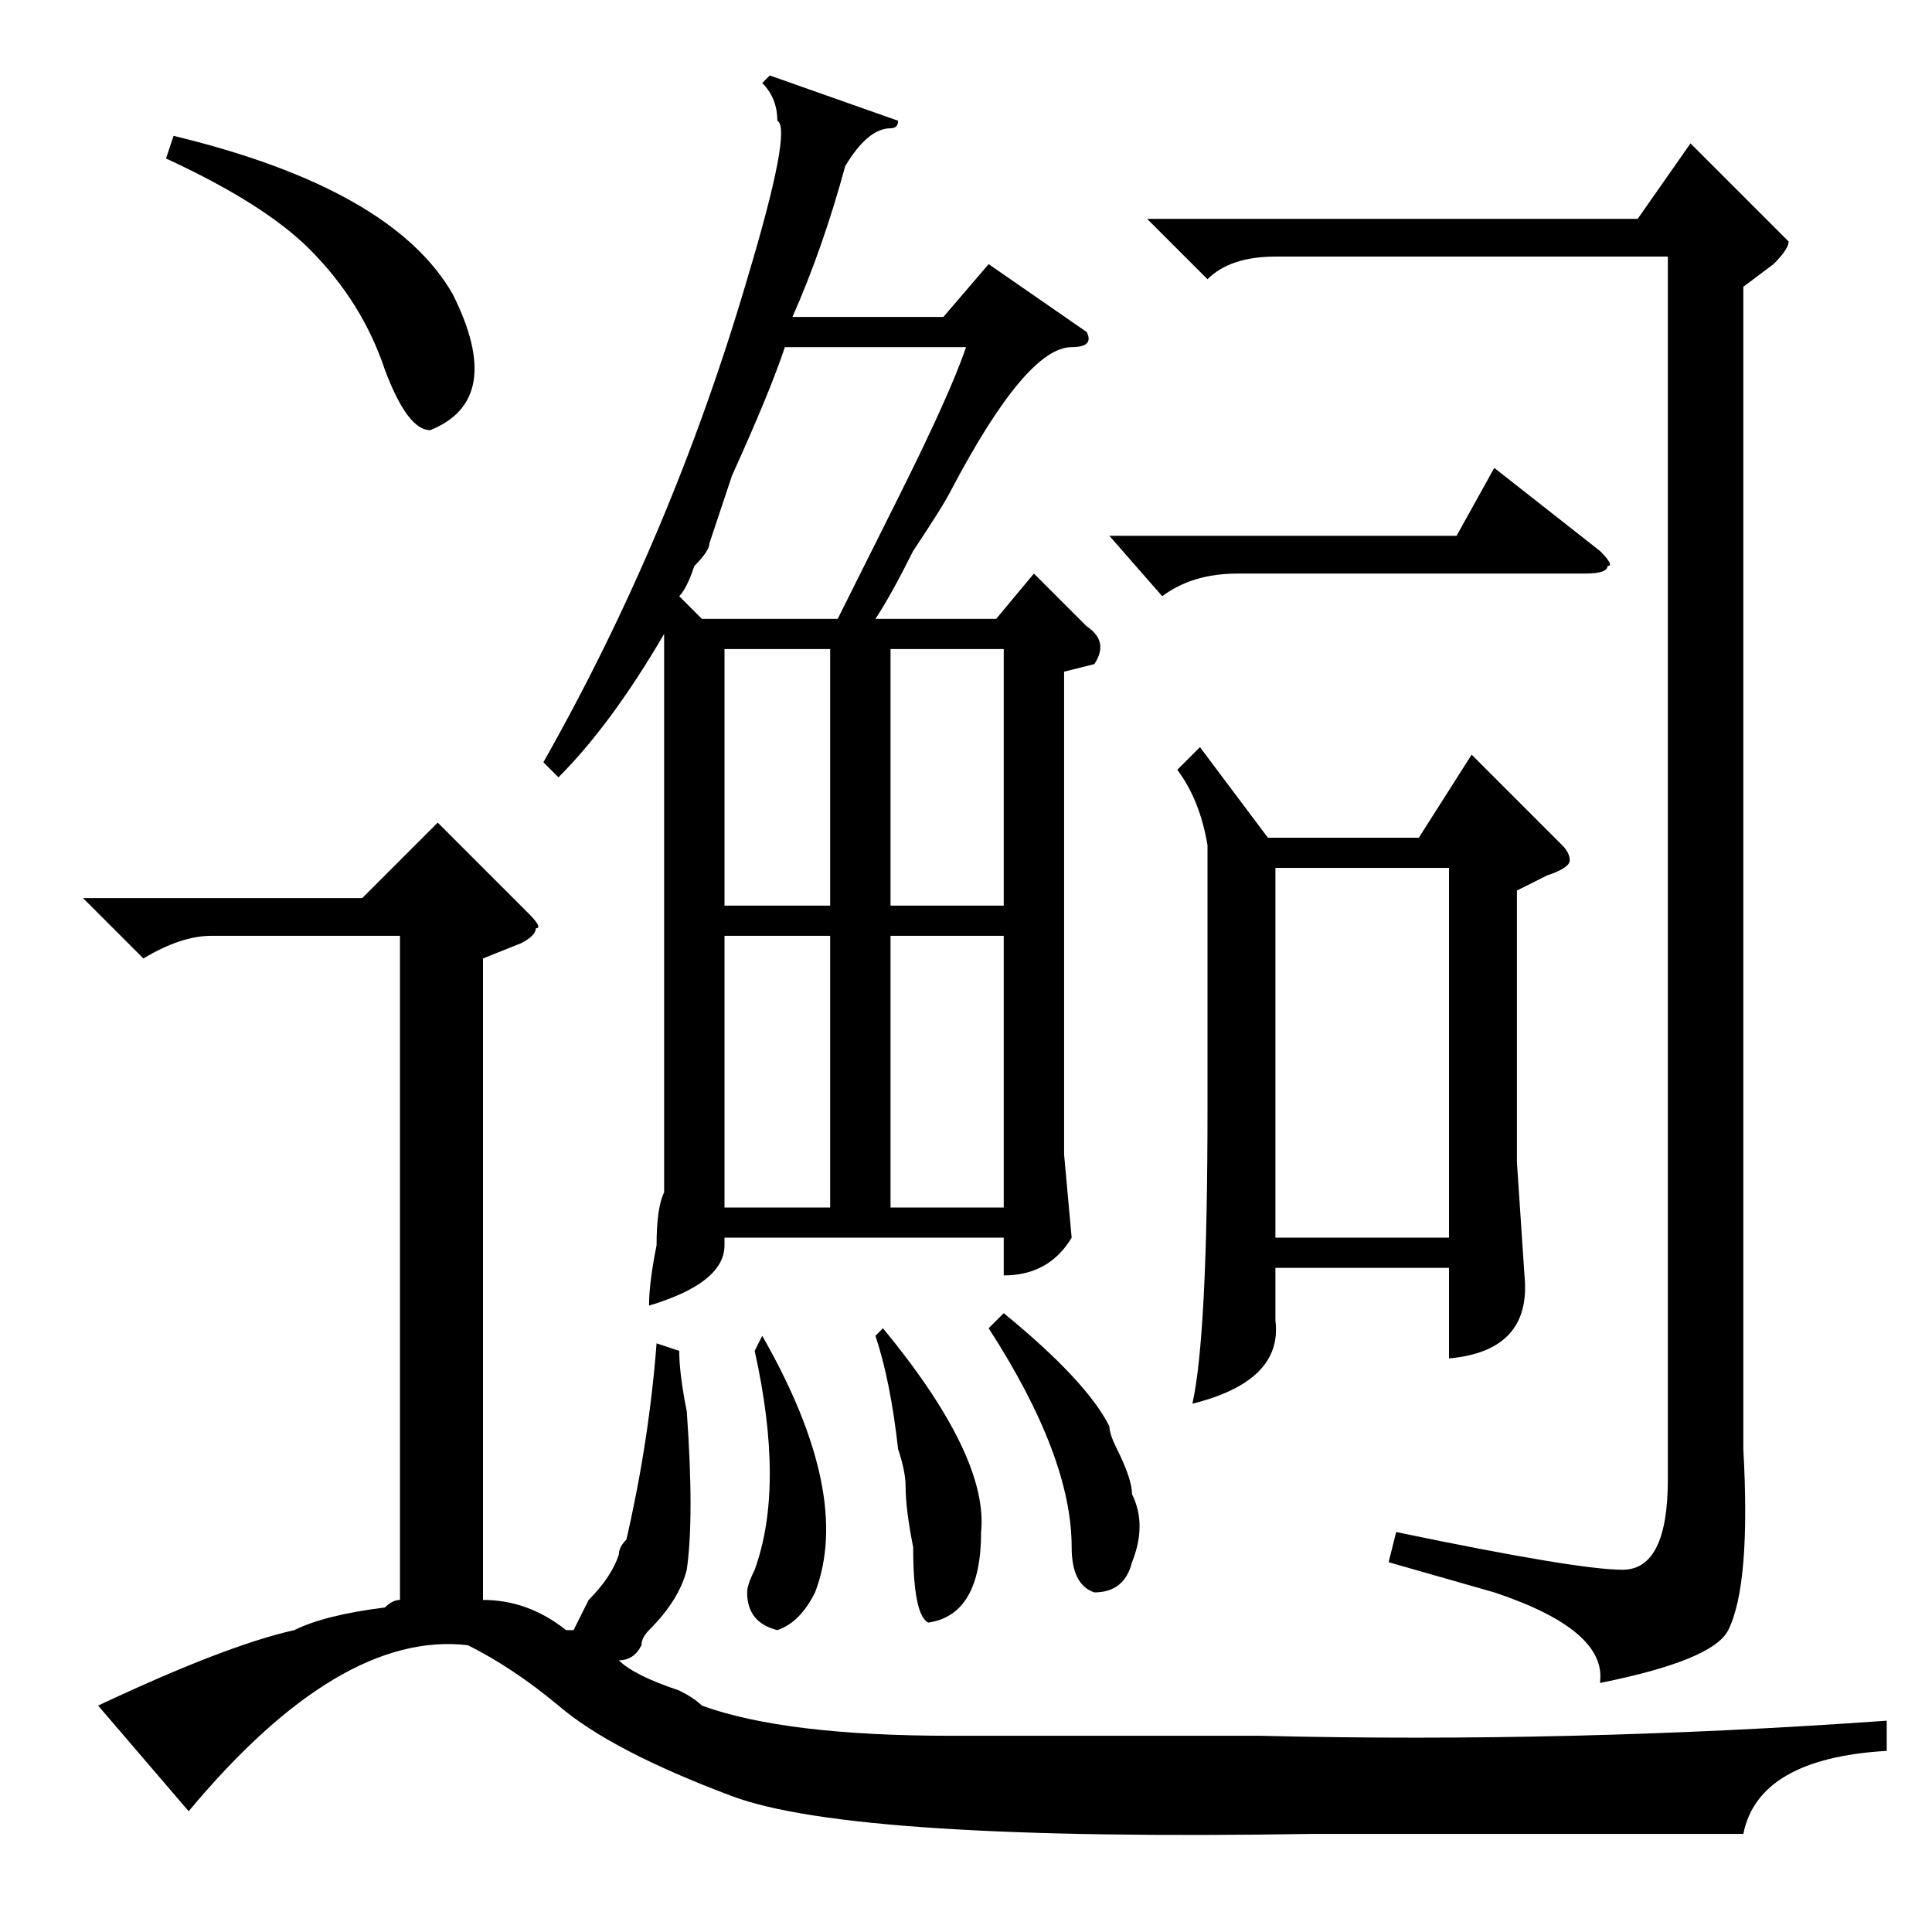 <?xml version="1.0" standalone="no"?>
<!DOCTYPE svg PUBLIC "-//W3C//DTD SVG 1.1//EN" "http://www.w3.org/Graphics/SVG/1.1/DTD/svg11.dtd" >
<svg xmlns="http://www.w3.org/2000/svg" xmlns:xlink="http://www.w3.org/1999/xlink" version="1.1" viewBox="0 -52 256 256">
  <g transform="matrix(1 0 0 -1 0 204)">
   <path fill="currentColor"
d="M144 212q1 -2 -2 -2q-6 0 -16 -19q-1 -2 -5 -8q-3 -6 -5 -9h16l5 6l7 -7q3 -2 1 -5l-4 -1v-64l1 -11q-3 -5 -9 -5v5h-37v-1q0 -5 -10 -8q0 3 1 8q0 5 1 7v74q-7 -12 -14 -19l-2 2q17 30 27 64q6 20 4 21q0 3 -2 5l1 1l17 -6q0 -1 -1 -1q-3 0 -6 -5q-3 -11 -7 -20h20l6 7z
M90 77q0 -3 1 -8q1 -14 0 -21q-1 -4 -5 -8q-1 -1 -1 -2q-1 -2 -3 -2q2 -2 8 -4q2 -1 3 -2q11 -4 33 -4h41q41 -1 83 2v-4q-17 -1 -19 -11h-57q-61 -1 -77 5t-23 12q-6 5 -12 8q-17 2 -37 -22l-12 14q17 8 26 10q4 2 12 3q1 1 2 1v88h-25q-4 0 -9 -3l-8 8h37l10 10l12 -12
q2 -2 1 -2q0 -1 -2 -2l-5 -2v-85q6 0 11 -4h1l2 4q3 3 4 6q0 1 1 2q3 13 4 26zM159 157l9 -12h20l7 11l12 -12q1 -1 1 -2t-3 -2l-4 -2v-36l1 -15q1 -10 -10 -11v12h-23v-7q1 -8 -11 -11q2 9 2 39v35q-1 6 -4 10zM231 218v-154q1 -18 -2 -24q-2 -4 -17 -7q1 7 -14 12l-14 4
l1 4q24 -5 30 -5t6 12v162h-52q-6 0 -9 -3l-8 8h65l7 10l11 -11l2 -2q0 -1 -2 -3zM169 141v-49h23v49h-23zM104 210q-2 -6 -7 -17l-3 -9q0 -1 -2 -3q-1 -3 -2 -4l3 -3h18l8 16q7 14 9 20h-24zM110 132h-14v-36h14v36zM133 132h-15v-36h15v36zM110 170h-14v-34h14v34z
M118 136h15v34h-15v-34zM22 235l1 3q29 -7 37 -21q7 -14 -3 -18q-3 0 -6 8q-3 9 -10 16q-6 6 -19 12zM147 185h46l5 9l14 -11q2 -2 1 -2q0 -1 -3 -1h-46q-6 0 -10 -3zM131 80l2 2q11 -9 14 -15q0 -1 1 -3q2 -4 2 -6q2 -4 0 -9q-1 -4 -5 -4q-3 1 -3 6q0 12 -11 29zM116 79
l1 1q14 -17 13 -27q0 -11 -7 -12q-2 1 -2 10q-1 5 -1 8q0 2 -1 5q-1 9 -3 15zM100 77l1 2q12 -21 7 -34q-2 -4 -5 -5q-4 1 -4 5q0 1 1 3q4 11 0 29z" />
  </g>

</svg>
